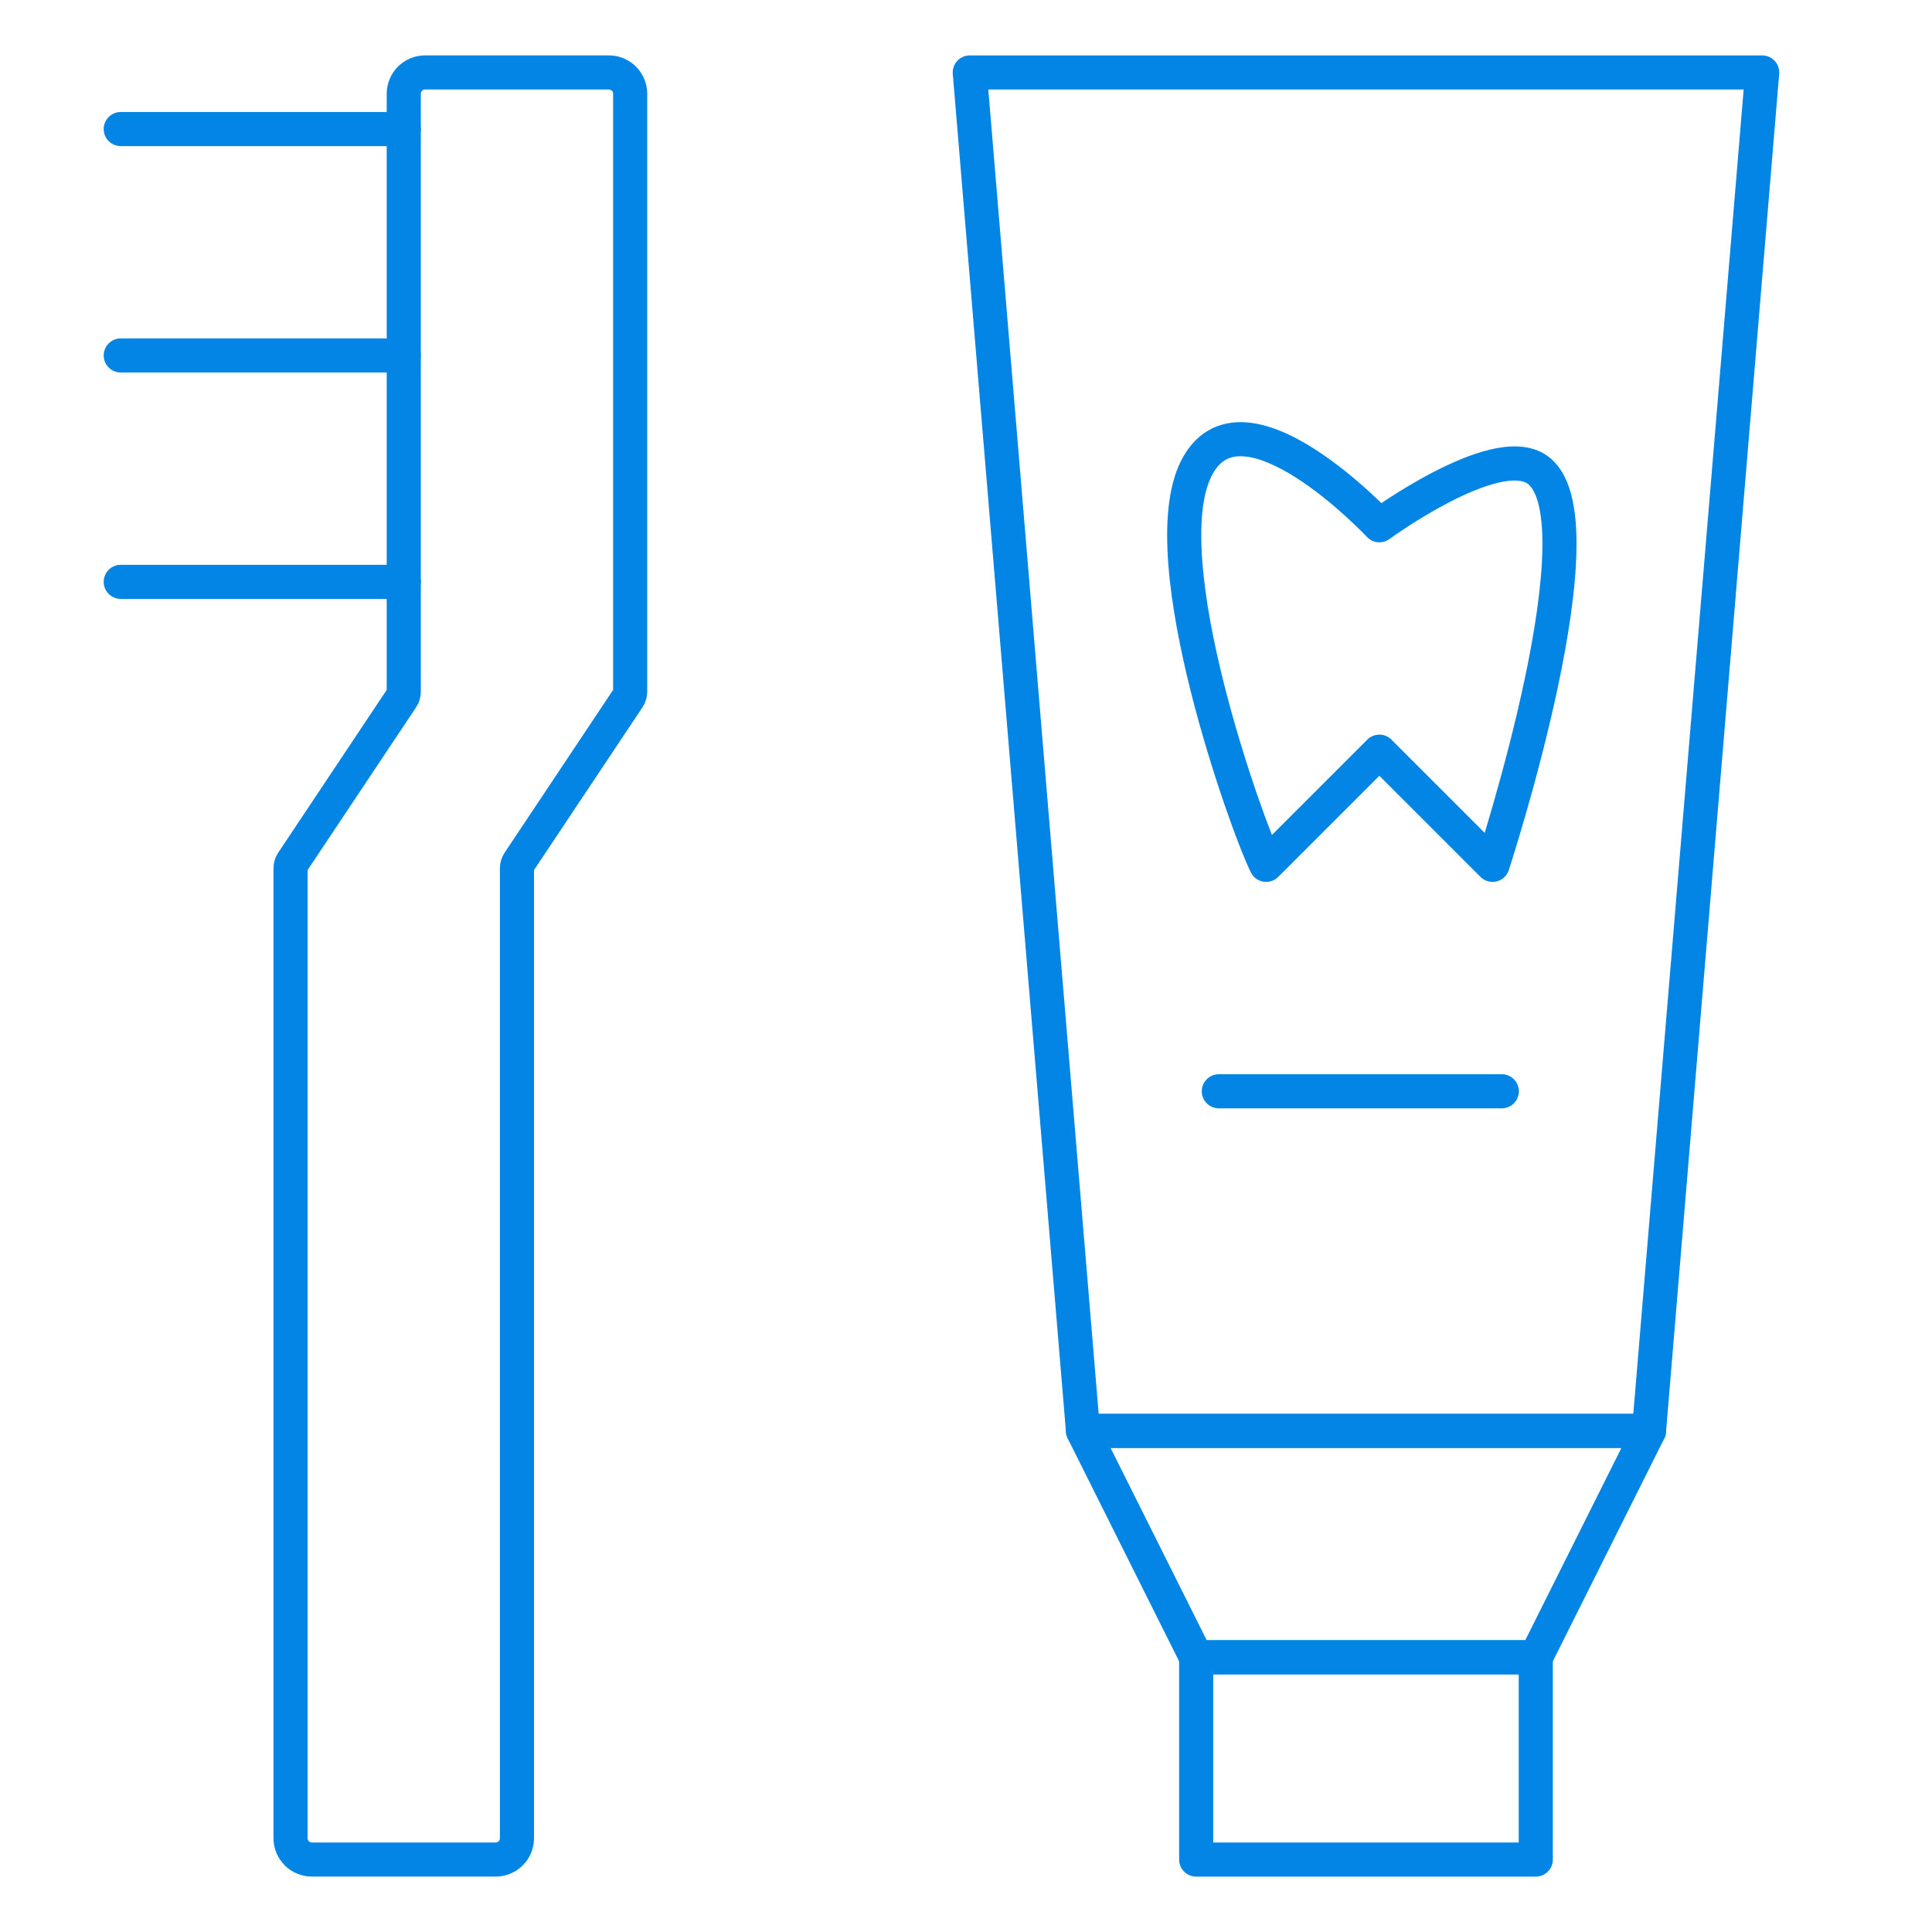 <svg width="85" height="85" viewBox="0 0 85 85" fill="none" xmlns="http://www.w3.org/2000/svg">
<path d="M17.764 4.125C17.764 3.607 18.183 3.187 18.701 3.187H26.787C27.305 3.187 27.725 3.607 27.725 4.125V30.438C27.725 30.531 27.697 30.621 27.646 30.698L22.823 37.933C22.771 38.01 22.744 38.1 22.744 38.193V80.875C22.744 81.393 22.324 81.812 21.807 81.812H13.721C13.203 81.812 12.783 81.393 12.783 80.875V38.193C12.783 38.1 12.811 38.01 12.862 37.933L17.685 30.698C17.736 30.621 17.764 30.531 17.764 30.438V4.125Z" stroke="#0285E4" stroke-width="1.5" stroke-linecap="round" stroke-linejoin="round"/>
<path d="M5.312 5.678H17.764" stroke="#0285E4" stroke-width="1.5" stroke-linecap="round"/>
<path d="M5.312 15.639H17.764" stroke="#0285E4" stroke-width="1.5" stroke-linecap="round"/>
<path d="M5.312 25.599H17.764" stroke="#0285E4" stroke-width="1.5" stroke-linecap="round"/>
<path d="M53.623 48.012H66.074" stroke="#0285E4" stroke-width="1.5" stroke-linecap="round"/>
<path d="M42.666 3.188H77.529L72.549 62.953H47.647L42.666 3.188Z" stroke="#0285E4" stroke-width="1.5" stroke-linecap="round" stroke-linejoin="round"/>
<path d="M52.627 72.914H67.568L72.549 62.953H47.647L52.627 72.914Z" stroke="#0285E4" stroke-width="1.5" stroke-linecap="round" stroke-linejoin="round"/>
<path d="M52.627 72.914H67.568V81.813H52.627V72.914Z" stroke="#0285E4" stroke-width="1.5" stroke-linecap="round" stroke-linejoin="round"/>
<path d="M60.687 23.11L60.139 23.622C60.398 23.899 60.823 23.939 61.129 23.715L60.687 23.11ZM55.705 38.051L55.035 38.386C55.142 38.602 55.347 38.752 55.585 38.791C55.823 38.83 56.065 38.752 56.236 38.581L55.705 38.051ZM60.687 33.07L61.217 32.54C60.924 32.247 60.449 32.247 60.156 32.54L60.687 33.07ZM65.666 38.051L65.136 38.581C65.32 38.765 65.587 38.841 65.84 38.78C66.094 38.72 66.298 38.532 66.379 38.284L65.666 38.051ZM67.568 20.619L67.963 19.981L67.568 20.619ZM60.687 23.11C61.234 22.597 61.234 22.596 61.234 22.596C61.233 22.596 61.233 22.596 61.233 22.596C61.233 22.596 61.232 22.595 61.232 22.594C61.231 22.593 61.229 22.592 61.227 22.59C61.224 22.586 61.219 22.581 61.212 22.574C61.2 22.561 61.181 22.541 61.157 22.516C61.109 22.467 61.04 22.396 60.952 22.308C60.775 22.132 60.522 21.886 60.212 21.605C59.595 21.045 58.739 20.329 57.806 19.737C56.892 19.157 55.813 18.636 54.768 18.578C54.229 18.549 53.679 18.642 53.173 18.931C52.666 19.222 52.259 19.679 51.956 20.284L53.298 20.955C53.494 20.564 53.712 20.351 53.918 20.233C54.125 20.114 54.376 20.059 54.686 20.076C55.339 20.112 56.15 20.463 57.002 21.003C57.835 21.532 58.62 22.186 59.203 22.715C59.493 22.979 59.73 23.208 59.892 23.37C59.974 23.451 60.037 23.516 60.079 23.559C60.1 23.581 60.116 23.597 60.126 23.608C60.131 23.613 60.135 23.617 60.137 23.62C60.138 23.621 60.139 23.622 60.139 23.622C60.139 23.622 60.139 23.622 60.139 23.622C60.139 23.622 60.139 23.622 60.139 23.622C60.139 23.622 60.139 23.622 60.687 23.11ZM51.956 20.284C51.363 21.472 51.271 23.13 51.403 24.848C51.538 26.598 51.918 28.541 52.38 30.389C53.303 34.07 54.586 37.489 55.035 38.386L56.376 37.715C55.995 36.952 54.743 33.648 53.836 30.024C53.383 28.22 53.025 26.366 52.899 24.733C52.771 23.069 52.896 21.759 53.298 20.955L51.956 20.284ZM56.236 38.581L61.217 33.601L60.156 32.54L55.175 37.52L56.236 38.581ZM60.156 33.601L65.136 38.581L66.197 37.52L61.217 32.54L60.156 33.601ZM65.666 38.051C66.379 38.284 66.379 38.284 66.379 38.284C66.379 38.284 66.379 38.284 66.379 38.283C66.379 38.283 66.38 38.282 66.38 38.281C66.381 38.279 66.382 38.276 66.383 38.272C66.386 38.264 66.389 38.252 66.394 38.237C66.404 38.207 66.418 38.163 66.437 38.105C66.474 37.989 66.527 37.82 66.594 37.604C66.728 37.173 66.915 36.556 67.13 35.81C67.559 34.319 68.099 32.305 68.54 30.225C68.979 28.153 69.327 25.98 69.358 24.182C69.374 23.285 69.311 22.441 69.121 21.735C68.933 21.038 68.591 20.369 67.963 19.981L67.174 21.257C67.338 21.359 67.531 21.601 67.672 22.126C67.811 22.64 67.873 23.327 67.858 24.156C67.83 25.81 67.505 27.872 67.072 29.914C66.641 31.947 66.111 33.924 65.688 35.395C65.477 36.13 65.293 36.737 65.162 37.16C65.096 37.371 65.044 37.536 65.008 37.648C64.99 37.704 64.976 37.747 64.967 37.775C64.963 37.789 64.959 37.8 64.957 37.807C64.956 37.811 64.955 37.813 64.954 37.815C64.954 37.816 64.954 37.816 64.954 37.817C64.954 37.817 64.954 37.817 64.954 37.817C64.954 37.817 64.954 37.817 65.666 38.051ZM67.963 19.981C67.226 19.526 66.304 19.598 65.52 19.788C64.704 19.988 63.842 20.366 63.076 20.762C62.305 21.161 61.599 21.595 61.087 21.928C60.831 22.095 60.622 22.238 60.477 22.339C60.404 22.39 60.347 22.43 60.307 22.458C60.288 22.473 60.272 22.484 60.261 22.491C60.256 22.495 60.252 22.498 60.249 22.5C60.248 22.501 60.246 22.502 60.246 22.503C60.245 22.503 60.245 22.503 60.245 22.504C60.244 22.504 60.244 22.504 60.244 22.504C60.244 22.504 60.244 22.504 60.687 23.11C61.129 23.715 61.129 23.715 61.129 23.715C61.129 23.715 61.129 23.715 61.129 23.715C61.129 23.715 61.129 23.715 61.129 23.715C61.13 23.715 61.13 23.714 61.131 23.713C61.133 23.712 61.136 23.71 61.141 23.707C61.149 23.701 61.162 23.691 61.179 23.679C61.214 23.654 61.266 23.617 61.333 23.57C61.468 23.476 61.665 23.343 61.906 23.185C62.391 22.869 63.052 22.463 63.766 22.094C64.485 21.722 65.226 21.404 65.876 21.246C66.56 21.079 66.969 21.131 67.174 21.257L67.963 19.981Z" fill="#0285E4"/>
</svg>
